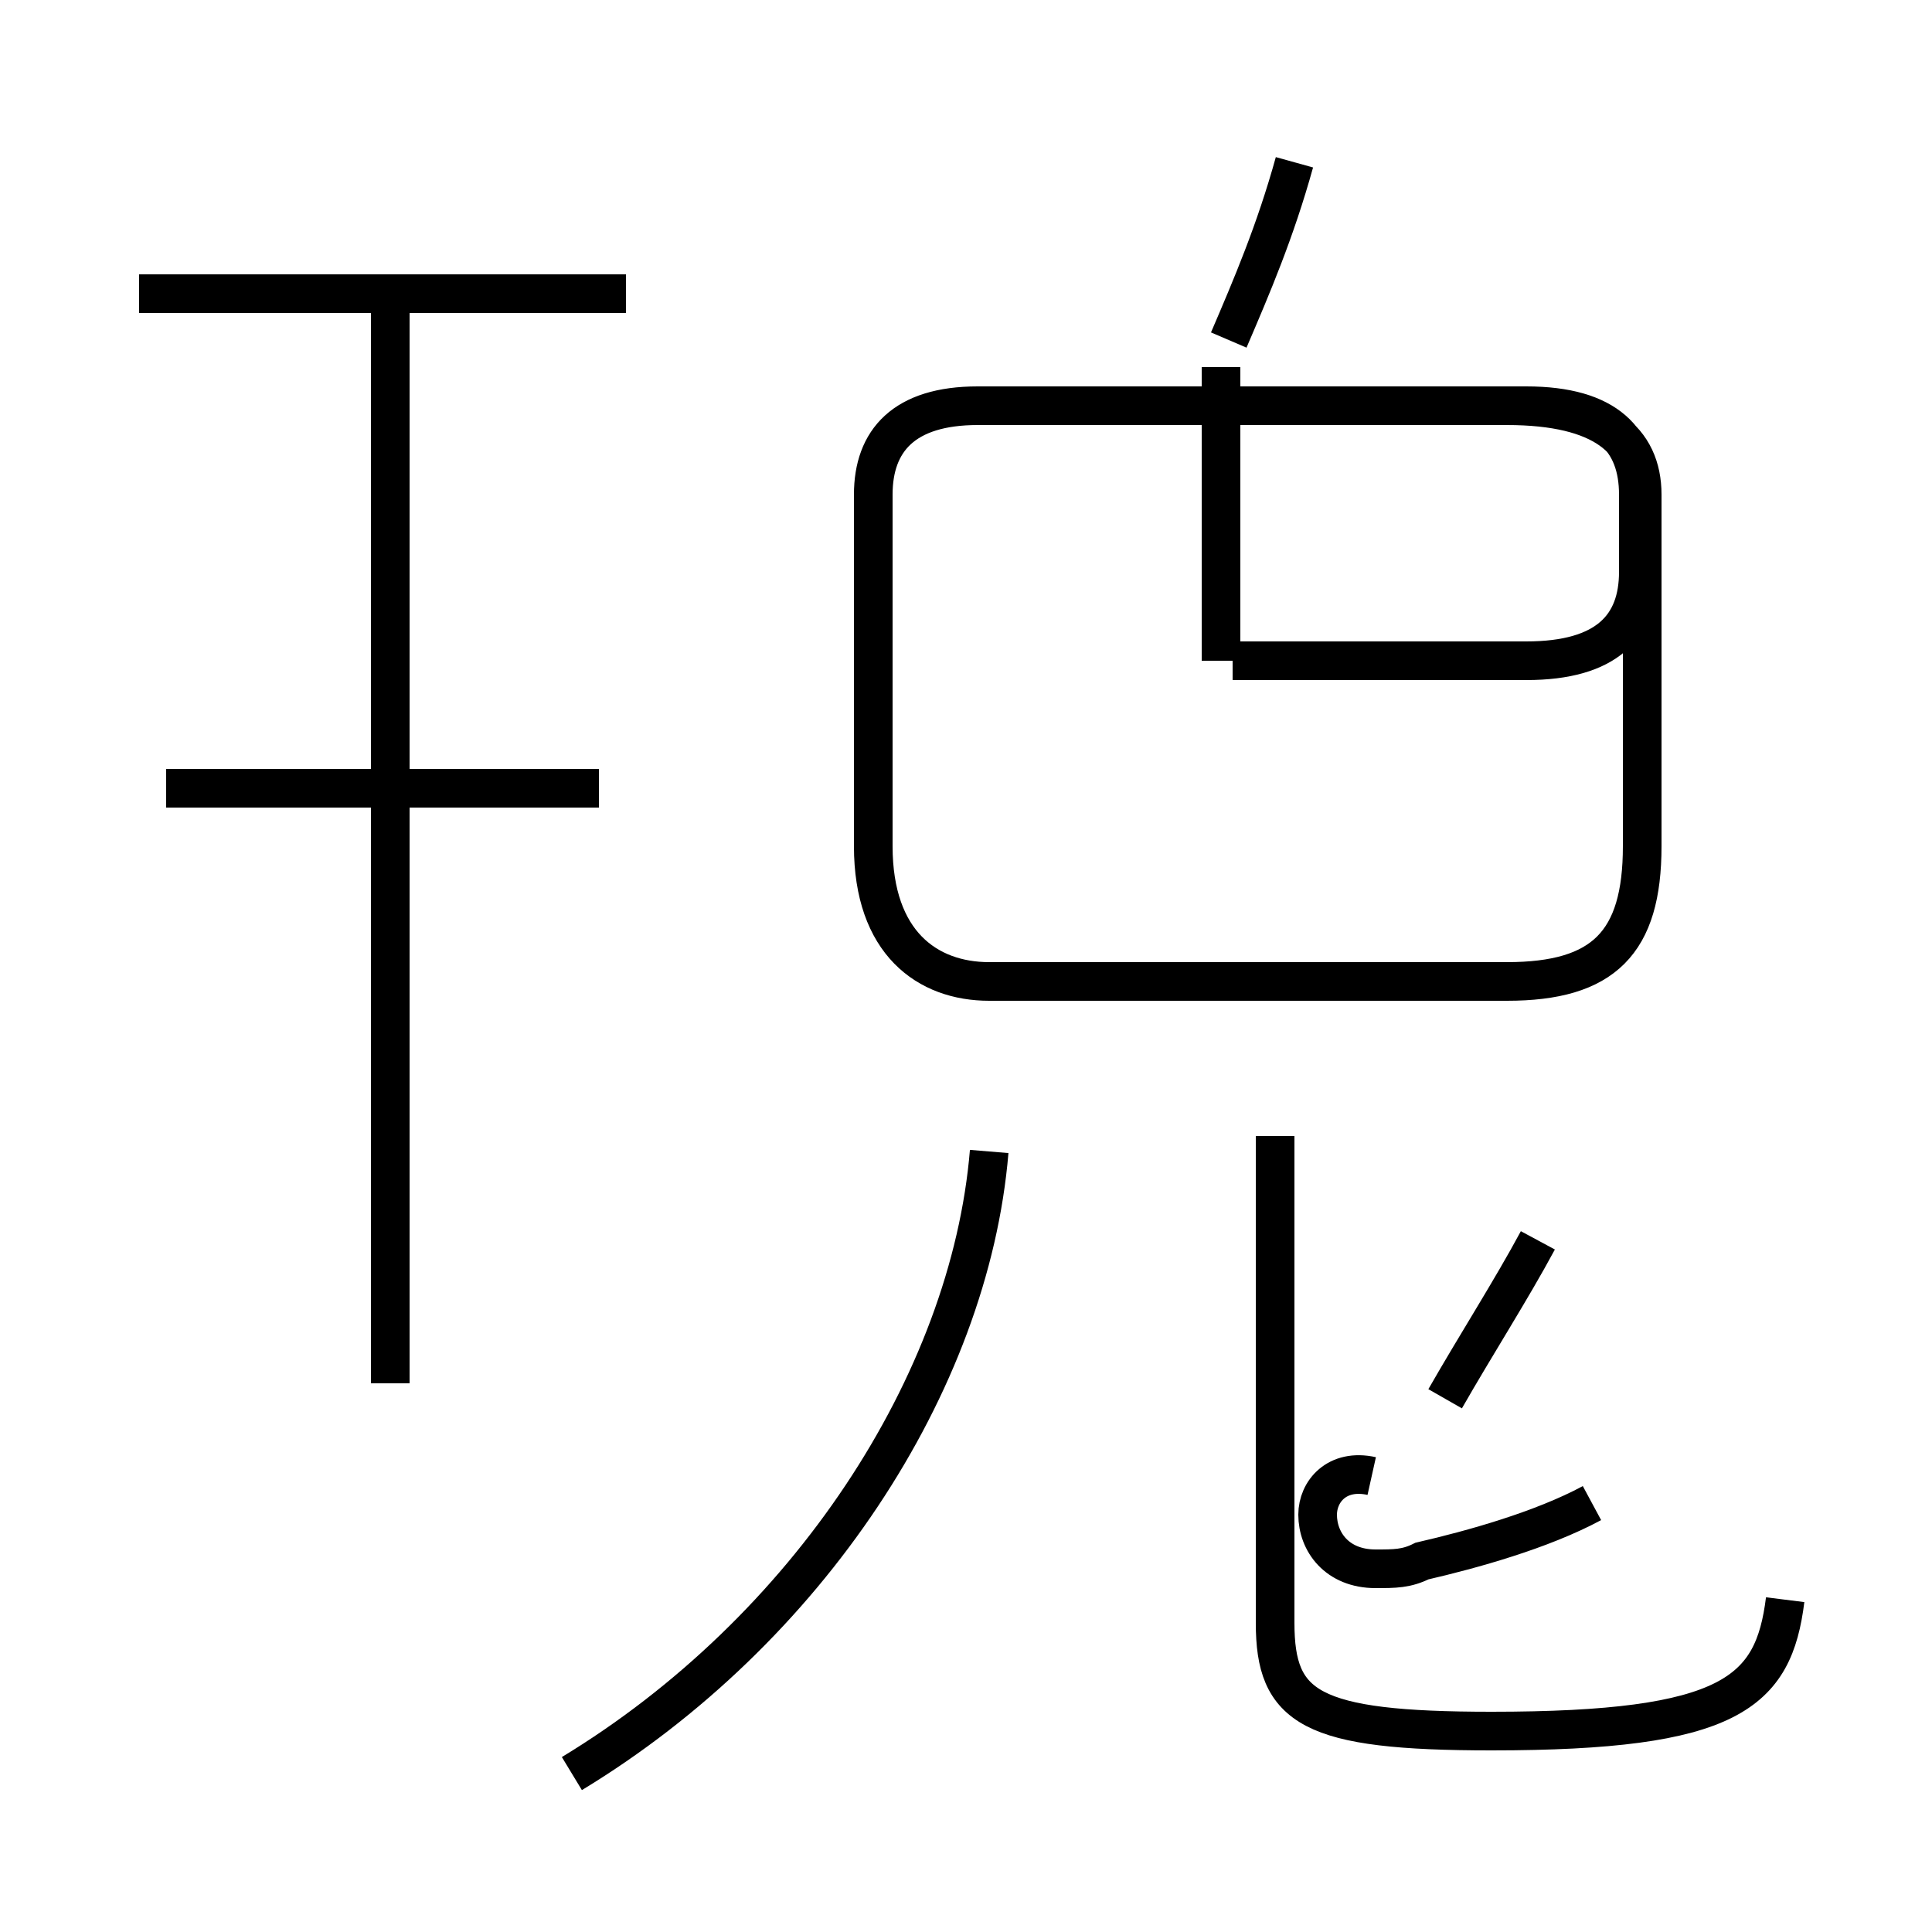 <?xml version='1.0' encoding='utf8'?>
<svg viewBox="0.0 -44.0 50.0 50.0" version="1.1" xmlns="http://www.w3.org/2000/svg">
<rect x="0.0" y="-44.0" width="50.0" height="50.0" fill="#808080" stroke="none"/>
<rect x="-1000" y="-1000" width="2000" height="2000" stroke="white" fill="white"/>
<g style="fill:none; stroke:#000000;  stroke-width:1">
<path d="M 15.5 23.6 L 4.3 23.6 M 16.2 36.4 L 3.6 36.4 M 10.1 8.2 L 10.1 36.2 M 14.8 -1.9 C 20.9 1.8 25.1 8.2 25.6 14.2 M 31.8 35.2 C 32.4 36.6 33.0 38.0 33.5 39.8 M 31.6 26.9 L 31.6 34.5 M 31.9 26.9 L 39.5 26.9 C 41.6 26.9 42.4 27.8 42.4 29.2 L 42.4 31.2 C 42.4 32.6 41.6 33.5 39.5 33.5 L 25.3 33.5 C 23.4 33.5 22.6 32.6 22.6 31.2 L 22.6 22.1 C 22.6 19.6 24.0 18.6 25.6 18.6 L 39.0 18.6 C 41.5 18.6 42.5 19.6 42.5 22.1 L 42.5 31.2 C 42.5 32.6 41.5 33.5 39.0 33.5 L 25.3 33.5 C 23.4 33.5 22.6 32.6 22.6 31.2 L 22.6 22.1 C 22.6 19.6 24.0 18.6 25.6 18.6 L 39.0 18.6 C 41.5 18.6 42.5 19.6 42.5 22.1 L 42.5 31.2 C 42.5 32.6 41.5 33.5 39.0 33.5 L 25.3 33.5 C 23.4 33.5 22.6 32.6 22.6 31.2 L 22.6 22.1 C 22.6 19.6 24.0 18.6 25.6 18.6 L 39.0 18.6 C 41.5 18.6 42.5 19.6 42.5 22.1 L 42.5 31.2 C 42.5 32.6 41.5 33.5 39.0 33.5 L 25.3 33.5 C 23.4 33.5 22.6 32.6 22.6 31.2 L 22.6 22.1 C 22.6 19.6 24.0 18.6 25.6 18.6 L 39.0 18.6 C 41.5 18.6 42.5 19.6 42.5 22.1 L 42.5 31.2 C 42.5 32.6 41.5 33.5 39.0 33.5 L 25.3 33.5 C 23.4 33.5 22.6 32.6 22.6 31.2 L 22.6 22.1 C 22.6 19.6 24.0 18.6 25.6 18.6 L 39.0 18.6 C 41.5 18.6 42.5 19.6 42.5 22.1 L 42.5 31.2 C 42.5 32.6 41.5 33.5 39.0 33.5 L 25.3 33.5 C 23.4 33.5 22.6 32.6 22.6 31.2 L 22.6 22.1 C 22.6 19.6 24.0 18.6 25.6 18.6 L 39.0 18.6 C 41.5 18.6 42.5 19.6 42.5 22.1 L 42.5 31.2 C 42.5 32.6 41.5 33.5 39.0 33.5 L 25.3 33.5 M 35.5 5.8 C 34.6 6.0 34.1 5.4 34.1 4.8 C 34.1 4.1 34.6 3.4 35.6 3.4 C 36.1 3.4 36.4 3.4 36.8 3.6 C 38.1 3.9 39.9 4.4 41.2 5.1 M 46.2 2.6 C 45.9 0.2 44.8 -0.8 38.6 -0.8 C 33.9 -0.8 33.0 -0.2 33.0 2.0 L 33.0 14.6 M 39.8 11.9 C 39.1 10.6 38.2 9.2 37.4 7.8" transform="scale(1, -1)" />
</g>
</svg>